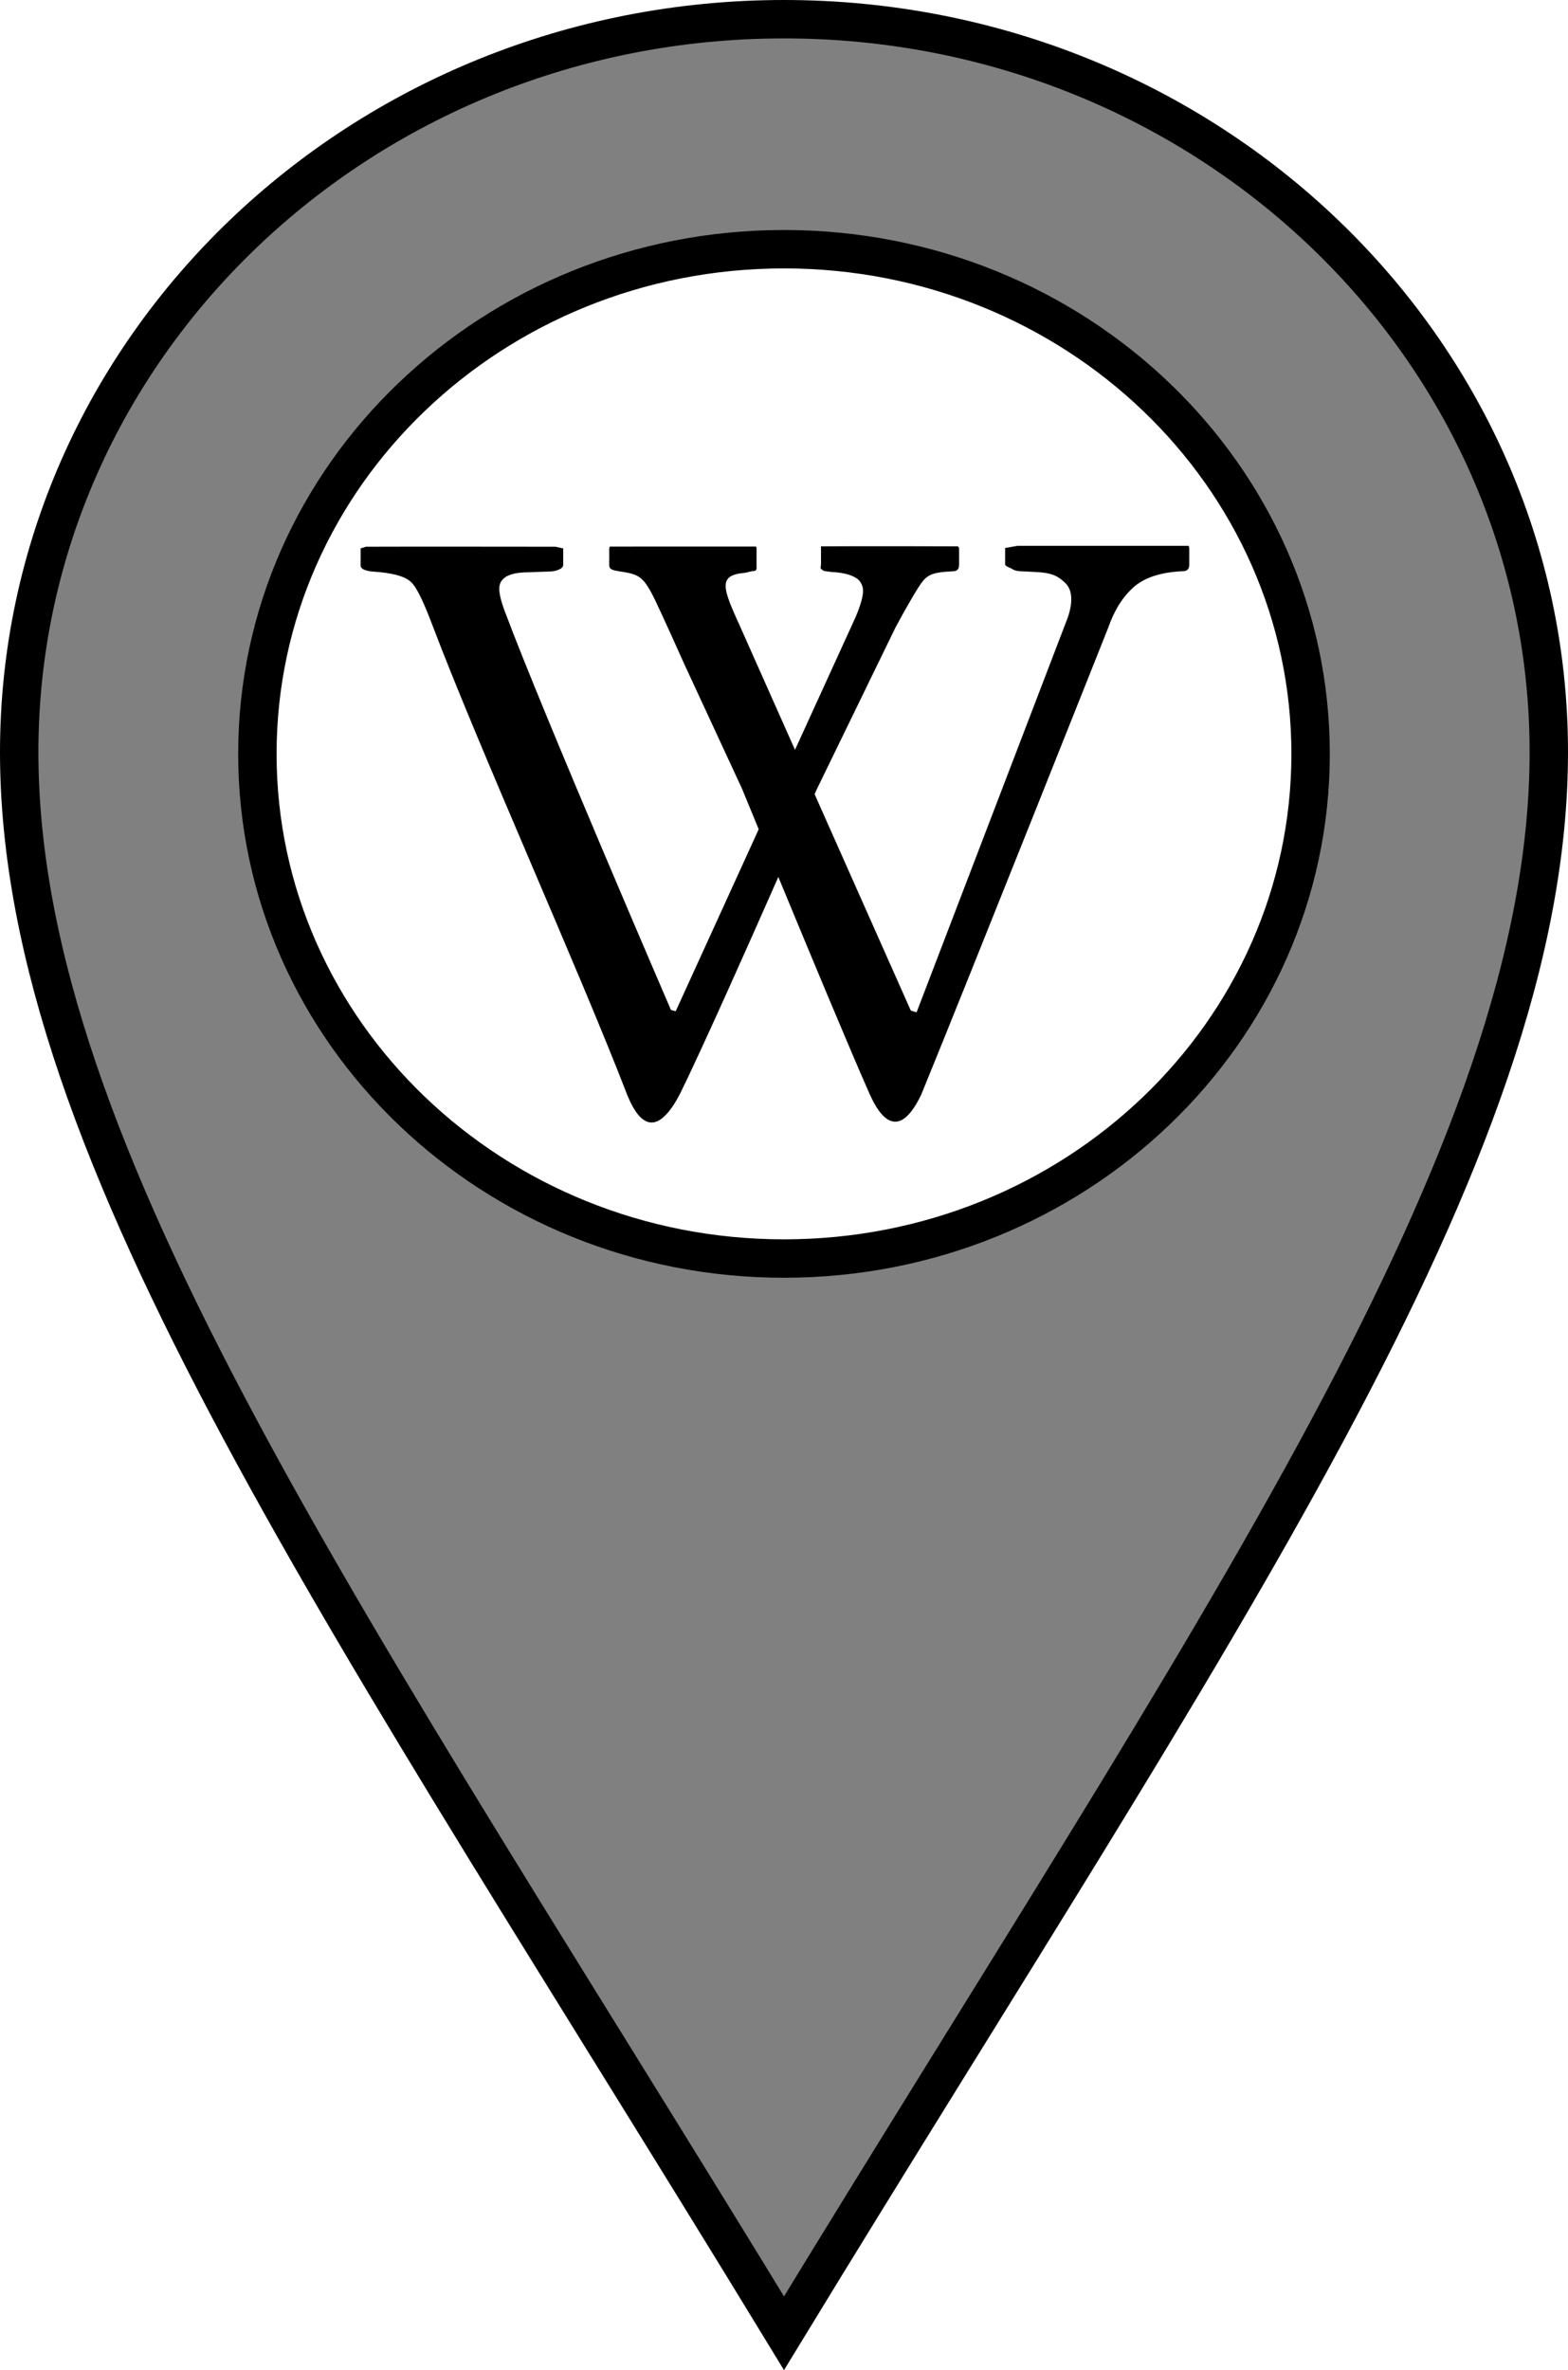 <?xml version="1.0" encoding="UTF-8" standalone="no"?>
<!-- The icon can be used freely in both personal and commercial projects with no attribution required, but always appreciated. 
You may NOT sub-license, resell, rent, redistribute or otherwise transfer the icon without express written permission from iconmonstr.com -->

<svg
   xmlns:dc="http://purl.org/dc/elements/1.1/"
   xmlns:cc="http://creativecommons.org/ns#"
   xmlns:rdf="http://www.w3.org/1999/02/22-rdf-syntax-ns#"
   xmlns:svg="http://www.w3.org/2000/svg"
   xmlns="http://www.w3.org/2000/svg"
   xmlns:sodipodi="http://sodipodi.sourceforge.net/DTD/sodipodi-0.dtd"
   xmlns:inkscape="http://www.inkscape.org/namespaces/inkscape"
   version="1.1"
   x="0px"
   y="0px"
   width="200"
   height="302.25"
   viewBox="0 0 200 302.25"
   enable-background="new 0 0 512 512"
   xml:space="preserve"
   id="svg5058"
   inkscape:version="0.48.5 r10040"
   sodipodi:docname="wiki_marker.svg"><defs
   id="defs5063" /><sodipodi:namedview
   pagecolor="#ffffff"
   bordercolor="#666666"
   borderopacity="1"
   objecttolerance="10"
   gridtolerance="10"
   guidetolerance="10"
   inkscape:pageopacity="0"
   inkscape:pageshadow="2"
   inkscape:window-width="1600"
   inkscape:window-height="1147"
   id="namedview5061"
   showgrid="true"
   inkscape:zoom="1.84375"
   inkscape:cx="79.966203"
   inkscape:cy="191.91247"
   inkscape:window-x="1358"
   inkscape:window-y="-8"
   inkscape:window-maximized="1"
   inkscape:current-layer="svg5058"
   fit-margin-top="0"
   fit-margin-left="0"
   fit-margin-right="0"
   fit-margin-bottom="0"><inkscape:grid
     type="xygrid"
     id="grid5067"
     empspacing="5"
     visible="true"
     enabled="true"
     snapvisiblegridlinesonly="true"
     originx="-123px"
     originy="-45.25px" /></sodipodi:namedview>
<path
   id="location-4-icon"
   d="M 100,2.449 C 46.125,2.449 2.449,44.298 2.449,95.922 2.449,147.545 45.143,207.54 100,297.551 154.859,207.541 197.551,147.545 197.551,95.922 197.551,44.298 153.877,2.449 100,2.449 z M 99.998,160.5 c -37.096,0 -67.168,-28.815 -67.168,-64.36 0,-35.545 30.072,-64.359 67.168,-64.359 37.097,0 67.17,28.815 67.17,64.359 0,35.546 -30.073,64.36 -67.17,64.36 z"
   inkscape:connector-curvature="0"
   style="fill:#808080;fill-opacity:1;stroke:#000000;stroke-width:4.898;stroke-miterlimit:4;stroke-opacity:1;stroke-dasharray:none" />
<path
   d="m 151.618,69.612 c 0,0 -16.399,0 -21.85,0 l -1.563,0.269 v 2.1 c 0,0.247 0.746,0.453 0.952,0.607 0.197,0.167 0.732,0.257 0.951,0.257 l 1.98,0.099 c 2.245,0.106 2.929,0.593 3.804,1.415 0.858,0.851 0.999,2.296 0.33,4.326 l -19.311,50.414 -0.737,-0.22 -12.268,-27.595 c 0.178,-0.415 0.285,-0.647 0.285,-0.647 l 10.043,-20.643 c 1.168,-2.177 2.299,-4.123 2.874,-5.03 1.049,-1.653 1.56,-1.966 4.419,-2.11 0.584,0 0.808,-0.287 0.808,-0.867 v -2.088 l -0.147,-0.224 c 0,0 -12.007,-0.041 -17.473,0 l 0.004,0.215 v 2.089 c 0,0.255 -0.141,0.458 0.053,0.612 0.207,0.167 0.294,0.252 0.516,0.252 l 0.819,0.105 c 2.235,0.106 3.234,0.747 3.538,1.15 0.534,0.722 0.783,1.493 -0.51,4.593 l -7.733,16.934 -6.989,-15.708 c -2.291,-5.019 -2.858,-6.573 0.597,-6.863 l 0.928,-0.215 c 0.665,0 0.561,-0.263 0.561,-0.762 v -2.196 l -0.069,-0.18 c 0,0 -12.8,0 -18.641,0.004 l -0.08,0.215 v 2.202 c 0,0.494 0.487,0.621 1.392,0.757 3.235,0.465 3.179,0.837 6.376,7.805 0.478,1.044 1.89,4.192 1.89,4.192 l 7.286,15.726 c 0,0 0.827,2.02 2.12,5.155 l -10.588,23.209 -0.605,-0.17 c 0,0 -16.43,-38.071 -21.182,-50.81 -0.5,-1.312 -0.718,-2.294 -0.718,-2.898 0,-1.294 1.062,-1.995 3.185,-2.089 l 3.231,-0.116 c 0.661,0 1.743,-0.277 1.743,-0.854 v -2.089 l -0.974,-0.216 c 0,0 -20.128,-0.025 -24.194,0 L 46,69.94 v 2.198 c 0,0.395 0.526,0.64 1.441,0.745 2.5,0.151 4.18,0.586 4.966,1.319 0.784,0.737 1.636,2.601 2.74,5.505 5.974,15.765 18.675,43.897 24.856,59.923 1.777,4.372 4.021,5.053 6.733,-0.137 2.794,-5.693 8.43,-18.33 12.541,-27.658 3.846,9.306 9.082,21.895 11.608,27.598 2.01,4.565 4.304,5.016 6.63,0.136 6.087,-14.86 23.863,-59.582 23.863,-59.582 0.768,-2.195 1.841,-3.886 3.225,-5.114 1.373,-1.213 3.416,-1.899 6.282,-2.033 0.58,0 0.808,-0.292 0.808,-0.858 v -2.1 l -0.075,-0.269 z"
   id="Wikipedia"
   inkscape:connector-curvature="0" /></svg>